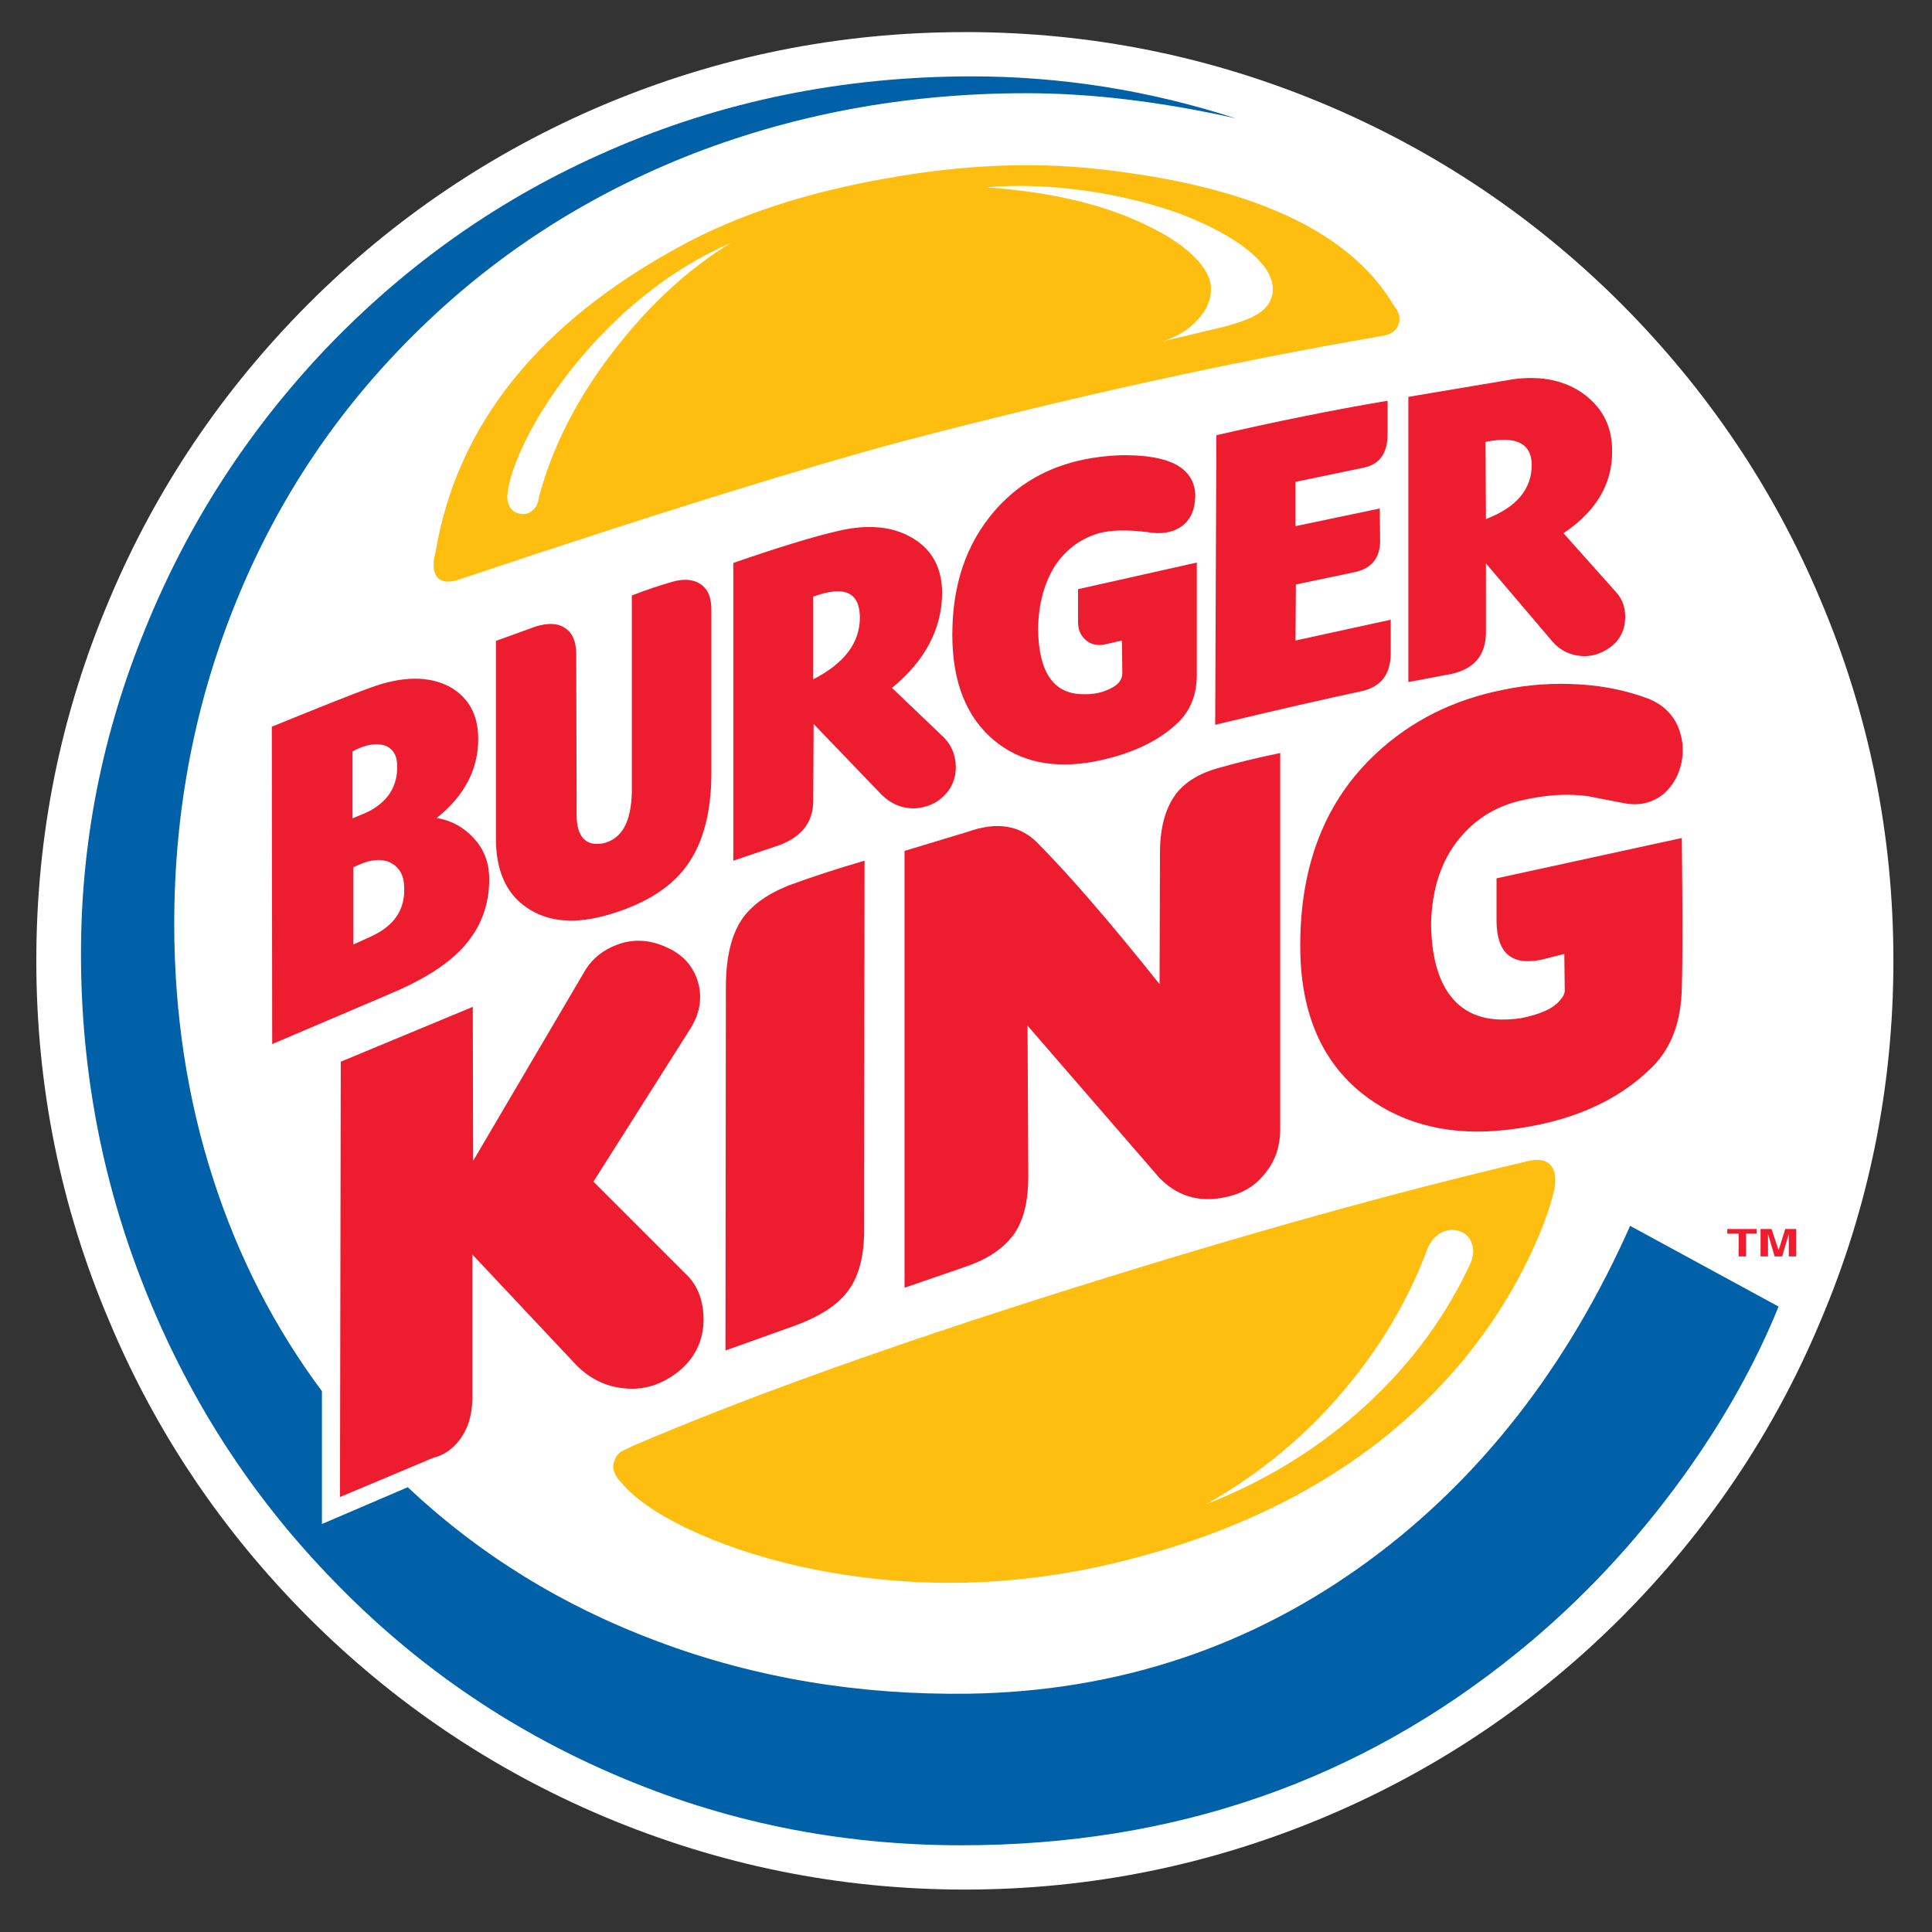 <svg xmlns="http://www.w3.org/2000/svg" width="60" height="60" viewBox="0 0 60 60">
    <rect x="0" y="0" width="60" height="60" fill="#333333" stroke="none"/>
    <g fill="none" fill-rule="evenodd">
        <path d="M0 0L58.144 0 58.144 59.766 0 59.766z"/>
        <path fill="#FFF" d="M29.964.997c-3.905 0-7.653.754-11.23 2.263-3.444 1.46-6.497 3.516-9.162 6.181-2.653 2.665-4.72 5.719-6.169 9.162-1.52 3.578-2.275 7.313-2.275 11.23 0 3.906.754 7.654 2.275 11.219 1.448 3.455 3.516 6.51 6.169 9.174 2.665 2.664 5.718 4.721 9.162 6.18 3.577 1.51 7.324 2.276 11.23 2.276 3.918 0 7.654-.767 11.23-2.276 3.444-1.459 6.498-3.516 9.163-6.18 2.652-2.665 4.721-5.719 6.169-9.174 1.52-3.565 2.275-7.313 2.275-11.218 0-3.918-.754-7.653-2.275-11.23-1.448-3.444-3.517-6.498-6.169-9.163-2.665-2.665-5.718-4.72-9.162-6.18C37.618 1.75 33.882.996 29.965.996z"/>
        <path fill="#FEBE10" d="M42.886 10.439c.292-.037.462-.159.535-.329.085-.207.037-.414-.134-.62-1.362-2.312-4.44-3.735-9.259-4.247-2.008-.219-4.161-.121-6.473.292-2.445.426-4.562 1.107-6.351 2.069-4.453 2.397-7.008 5.572-7.678 9.539-.097.364-.073.62.049.778.134.158.353.183.657.085 5.95-1.995 10.561-3.43 13.822-4.307 5.147-1.35 10.087-2.445 14.832-3.26z"/>
        <path fill="#0061A9" d="M38.372 3.674c-2.701-.876-5.439-1.302-8.189-1.302-4.003 0-7.775.767-11.29 2.311-3.322 1.448-6.23 3.492-8.749 6.12-2.421 2.544-4.307 5.452-5.633 8.725-1.339 3.272-1.996 6.63-1.996 10.086 0 3.724.693 7.277 2.093 10.683 1.362 3.321 3.273 6.254 5.767 8.81 2.495 2.578 5.39 4.574 8.663 5.986 3.419 1.484 7.02 2.214 10.817 2.214 6.607 0 12.374-1.996 17.302-6.011 1.934-1.57 3.638-3.395 5.122-5.45 1.254-1.74 2.24-3.505 2.957-5.269l-4.611-2.507c-1.947 4.38-4.648 7.848-8.103 10.391-3.663 2.69-7.812 4.065-12.423 4.138-3.42.048-6.644-.487-9.661-1.619-2.945-1.095-5.536-2.689-7.775-4.793L9.998 47.33v-4.125c-1.484-1.995-2.603-4.185-3.383-6.607-.803-2.494-1.204-5.134-1.204-7.908 0-3.565.657-6.936 1.971-10.123 1.278-3.103 3.103-5.828 5.475-8.176 2.397-2.385 5.184-4.21 8.371-5.5 3.31-1.326 6.863-1.996 10.647-1.996 2.032 0 4.21.268 6.497.779z"/>
        <path fill="#ED1C2E" d="M52.097 22.533c-.182-.39-.475-.657-.888-.828-.645-.243-1.351-.401-2.154-.45-.791-.049-1.582 0-2.385.17-1.533.304-2.847.961-3.93 1.971-1.57 1.46-2.36 3.444-2.36 5.974 0 2.118.693 3.687 2.08 4.71 1.18.863 2.628 1.204 4.332 1.009 1.922-.219 3.42-.864 4.502-1.935.62-.608.925-1.447.937-2.518.025-.73.025-2.275 0-4.611l-5.755 1.253v1.338c.012.974.462 1.375 1.375 1.193l.73-.183.013 1.096c.011.097-.026.206-.135.328-.207.268-.621.45-1.23.572-.924.133-1.618-.049-2.092-.584-.45-.5-.681-1.29-.694-2.348.025-1.059.305-1.935.852-2.616.5-.621 1.144-1.035 1.96-1.217.717-.17 1.399-.219 2.044-.134l1.192.231c.462.074.839-.036 1.168-.292.28-.243.474-.572.56-.973.085-.414.036-.791-.122-1.156zM36.534 24.638c-.34.45-.51 1.058-.51 1.861l-.013 4.064c-1.532-1.922-2.81-3.395-3.808-4.405-.548-.535-1.254-.644-2.141-.328l-1.971.596v13.566l1.91-.657c.705-.243 1.204-.596 1.508-1.034.292-.438.426-1.022.426-1.764l-.024-4.685 4.1 4.733c.609.62 1.363.804 2.275.536.414-.122.754-.353 1.022-.705.292-.366.438-.791.45-1.278V23.385c-.706.145-1.35.304-1.947.474-.558.158-.984.414-1.277.779zM24.599 27.46c-.694.256-1.205.609-1.52 1.034-.366.512-.536 1.23-.536 2.179L22.53 41.94l2.214-.791c.767-.293 1.302-.645 1.618-1.095.316-.438.475-1.059.475-1.85l.012-11.474c-.84.244-1.582.487-2.251.73zM14.683 31.269l-4.1 1.703-.025 13.519 2.896-1.217c.389-.098.693-.34.912-.694.22-.34.317-.778.304-1.326V38.96l3.237 3.443c.402.402.876.645 1.423.706.633.085 1.217-.098 1.752-.524.487-.401.742-.912.767-1.533.012-.571-.134-1.034-.463-1.399l-2.956-2.956 3.03-4.782c.28-.462.352-.937.218-1.411-.146-.5-.474-.864-.973-1.083-.524-.243-1.046-.268-1.533-.085-.426.158-.754.413-.986.778l-3.492 5.938-.011-4.782z"/>
        <path fill="#FEBE10" d="M48.142 36.172c-.146-.158-.401-.194-.754-.097-4.064.95-8.724 2.251-13.992 3.905-5.658 1.777-10.245 3.42-13.75 4.928l-.352.17c-.085.061-.158.134-.195.244-.11.231-.049.463.183.706.401.486 1.07.961 2.02 1.423 1.022.487 2.19.89 3.528 1.193 3.26.718 6.533.681 9.819-.11 4.66-1.119 8.273-3.236 10.841-6.35.852-1.048 1.546-2.155 2.08-3.31.33-.706.56-1.339.694-1.899.073-.377.037-.644-.122-.803z"/>
        <path fill="#ED1C2E" d="M13.965 21.328c-.645-.34-1.473-.34-2.483.037-.51.182-1.52.584-3.041 1.204l.012 9.856 3.626-1.546c.997-.414 1.74-.876 2.226-1.375.609-.633.9-1.375.888-2.25-.012-.488-.17-.901-.499-1.242-.304-.328-.681-.535-1.132-.608.864-.693 1.29-1.509 1.29-2.458 0-.754-.304-1.29-.887-1.618zm-2.556 3.894l-.462.194v-2.08c.402-.219.742-.268 1.01-.182.255.097.39.316.377.681 0 .62-.316 1.083-.925 1.387zm.719 1.57c.28.145.425.4.425.79.025.682-.328 1.18-1.022 1.497l-.56.255v-2.397c.475-.243.864-.292 1.157-.146zM22.092 18.931c0-.4-.121-.669-.377-.815-.219-.133-.523-.146-.876-.036-.377.11-.779.243-1.217.414v6.12c-.024.912-.304 1.424-.863 1.57-.28.06-.499.012-.645-.146-.134-.147-.206-.39-.206-.706l-.013-5.013c0-.402-.122-.682-.366-.828-.23-.145-.523-.145-.888-.036l-1.24.45v6.071c-.013 1.022.303 1.764.948 2.203.658.462 1.52.535 2.58.219 1.034-.305 1.788-.767 2.275-1.351.584-.706.876-1.691.888-2.97v-5.146zM40.234 16.34v-1.375l2.104-.438c.5-.097.755-.45.755-1.034v-1.047c-1.74.292-3.517.657-5.317 1.07l-.037 8.993c1.97-.474 3.48-.815 4.563-1.047.584-.134.888-.523.888-1.168v-1.047l-2.957.645.012-1.74 1.85-.388c.51-.122.766-.439.766-.974l-.011-.998-2.616.548zM22.774 26.73l1.472-.498c.67-.268.998-.706 1.01-1.338l.012-2.41 2.117 2.203c.317.304.67.438 1.083.414.329-.037.596-.147.815-.354.268-.243.402-.56.402-.937-.012-.365-.134-.669-.377-.912l-1.606-1.534c1.034-.85 1.545-1.837 1.557-2.932 0-.766-.292-1.338-.888-1.703-.608-.377-1.387-.463-2.324-.244-.803.183-1.898.524-3.273.998v9.248zm2.482-5.633V18.53c.949-.353 1.435-.146 1.448.62.012.803-.475 1.448-1.448 1.947zM49.237 12.276c-.583-.45-1.338-.62-2.238-.499l-3.261.548v8.858l1.35-.256c.694-.158 1.047-.572 1.059-1.265v-2.166l2.08 2.445c.208.232.463.365.743.414.329.06.645 0 .948-.194.33-.207.512-.499.548-.864.037-.365-.06-.682-.304-.937l-1.606-1.8c.998-.67 1.51-1.51 1.51-2.52.01-.754-.269-1.326-.829-1.764zm-3.09 3.845l-.012-2.397c.937-.194 1.424.037 1.435.706 0 .766-.474 1.326-1.423 1.69zM37.119 15.44c.012-.427-.17-.755-.548-.986-.414-.232-.997-.329-1.776-.316-1.655.06-2.957.632-3.906 1.727-.876 1.01-1.314 2.288-1.314 3.845 0 1.472.438 2.567 1.301 3.285.804.67 1.85.889 3.103.657 1.07-.207 1.91-.584 2.519-1.131.45-.39.67-.913.67-1.558v-3.492l-3.688.827v1.022c0 .244.085.426.243.56.159.134.353.183.584.134l.536-.122.012 1.01c0 .207-.122.366-.378.487-.243.122-.535.183-.852.17-.912-.012-1.362-.681-1.387-2.007.012-.827.207-1.497.56-2.032.353-.499.803-.815 1.375-.973.365-.086.84-.097 1.436-.025.463.085.828.012 1.095-.182.269-.195.402-.5.415-.9z"/>
        <path fill="#FFF" d="M16.532 15.853c.121-.086.182-.231.206-.414.414-1.57 1.205-3.115 2.373-4.611 1.095-1.4 2.288-2.495 3.59-3.286-1.862.815-3.505 2.118-4.94 3.906-.584.743-1.059 1.472-1.424 2.202-.34.694-.536 1.266-.584 1.74 0 .17.036.304.121.414.085.098.195.146.329.158.122.013.231-.024.329-.109zM39.528 9.003c.012-.402-.256-.815-.779-1.241-.499-.401-1.192-.767-2.056-1.107-.9-.329-1.85-.56-2.871-.718-1.095-.158-2.166-.207-3.2-.121 2.044.145 3.747.547 5.11 1.24.596.292 1.058.609 1.387.95.316.328.487.644.487.936.012.365-.134.706-.426.998-.268.304-.633.523-1.059.657l1.436-.341c.487-.11.84-.207 1.07-.304.597-.207.89-.523.901-.95zM45.648 39.274c.122-.255.134-.486.05-.68-.062-.183-.195-.305-.39-.365-.195-.061-.378-.037-.56.06-.22.122-.365.328-.463.62-.572 1.485-1.375 2.847-2.409 4.1-1.217 1.497-2.69 2.726-4.404 3.7 1.74-.682 3.297-1.618 4.66-2.81 1.52-1.327 2.689-2.86 3.516-4.625z"/>
        <path fill="#ED1C2E" d="M54.554 38.168L53.642 38.168 53.642 38.314 53.995 38.314 53.995 39.02 54.226 39.02 54.226 38.314 54.554 38.314zM54.907 38.326L55.114 39.02 55.346 39.02 55.552 38.326 55.552 39.02 55.784 39.02 55.784 38.168 55.443 38.168 55.236 38.825 55.017 38.168 54.676 38.168 54.676 39.02 54.907 39.02z"/>
    </g>
</svg>
